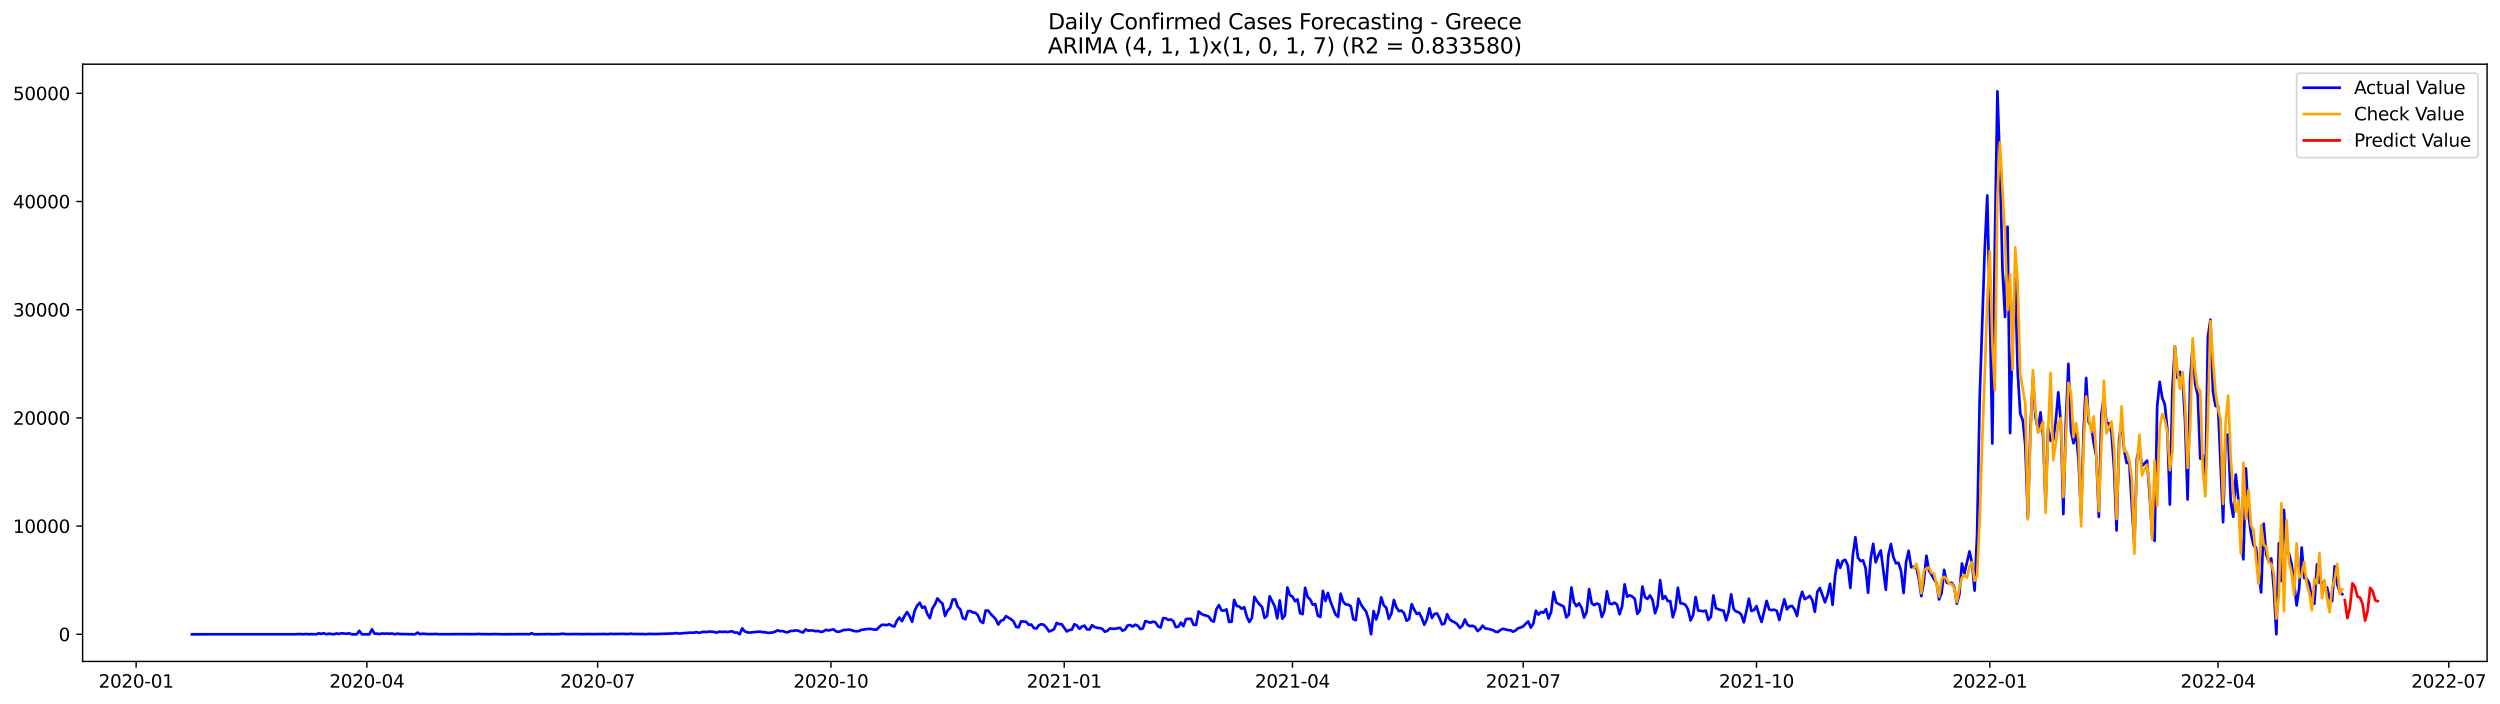 <?xml version="1.0" encoding="utf-8" standalone="no"?>
<!DOCTYPE svg PUBLIC "-//W3C//DTD SVG 1.1//EN"
  "http://www.w3.org/Graphics/SVG/1.1/DTD/svg11.dtd">
<svg xmlns:xlink="http://www.w3.org/1999/xlink" width="1392.412pt" height="392.274pt" viewBox="0 0 1392.412 392.274" xmlns="http://www.w3.org/2000/svg" version="1.1">
 <defs>
  <style type="text/css">*{stroke-linejoin: round; stroke-linecap: butt}</style>
 </defs>
 <g id="figure_1">
  <g id="patch_1">
   <path d="M 0 392.274 
L 1392.412 392.274 
L 1392.412 0 
L 0 0 
z
" style="fill: #ffffff"/>
  </g>
  <g id="axes_1">
   <g id="patch_2">
    <path d="M 46.013 368.396 
L 1385.213 368.396 
L 1385.213 35.755 
L 46.013 35.755 
z
" style="fill: #ffffff"/>
   </g>
   <g id="matplotlib.axis_1">
    <g id="xtick_1">
     <g id="line2d_1">
      <defs>
       <path id="m03b575150e" d="M 0 0 
L 0 3.5 
" style="stroke: #000000; stroke-width: 0.8"/>
      </defs>
      <g>
       <use xlink:href="#m03b575150e" x="75.813" y="368.396" style="stroke: #000000; stroke-width: 0.8"/>
      </g>
     </g>
     <g id="text_1">
      <!-- 2020-01 -->
      <g transform="translate(54.922 382.994)scale(0.1 -0.1)">
       <defs>
        <path id="DejaVuSans-32" d="M 1228 531 
L 3431 531 
L 3431 0 
L 469 0 
L 469 531 
Q 828 903 1448 1529 
Q 2069 2156 2228 2338 
Q 2531 2678 2651 2914 
Q 2772 3150 2772 3378 
Q 2772 3750 2511 3984 
Q 2250 4219 1831 4219 
Q 1534 4219 1204 4116 
Q 875 4013 500 3803 
L 500 4441 
Q 881 4594 1212 4672 
Q 1544 4750 1819 4750 
Q 2544 4750 2975 4387 
Q 3406 4025 3406 3419 
Q 3406 3131 3298 2873 
Q 3191 2616 2906 2266 
Q 2828 2175 2409 1742 
Q 1991 1309 1228 531 
z
" transform="scale(0.016)"/>
        <path id="DejaVuSans-30" d="M 2034 4250 
Q 1547 4250 1301 3770 
Q 1056 3291 1056 2328 
Q 1056 1369 1301 889 
Q 1547 409 2034 409 
Q 2525 409 2770 889 
Q 3016 1369 3016 2328 
Q 3016 3291 2770 3770 
Q 2525 4250 2034 4250 
z
M 2034 4750 
Q 2819 4750 3233 4129 
Q 3647 3509 3647 2328 
Q 3647 1150 3233 529 
Q 2819 -91 2034 -91 
Q 1250 -91 836 529 
Q 422 1150 422 2328 
Q 422 3509 836 4129 
Q 1250 4750 2034 4750 
z
" transform="scale(0.016)"/>
        <path id="DejaVuSans-2d" d="M 313 2009 
L 1997 2009 
L 1997 1497 
L 313 1497 
L 313 2009 
z
" transform="scale(0.016)"/>
        <path id="DejaVuSans-31" d="M 794 531 
L 1825 531 
L 1825 4091 
L 703 3866 
L 703 4441 
L 1819 4666 
L 2450 4666 
L 2450 531 
L 3481 531 
L 3481 0 
L 794 0 
L 794 531 
z
" transform="scale(0.016)"/>
       </defs>
       <use xlink:href="#DejaVuSans-32"/>
       <use xlink:href="#DejaVuSans-30" x="63.623"/>
       <use xlink:href="#DejaVuSans-32" x="127.246"/>
       <use xlink:href="#DejaVuSans-30" x="190.869"/>
       <use xlink:href="#DejaVuSans-2d" x="254.492"/>
       <use xlink:href="#DejaVuSans-30" x="290.576"/>
       <use xlink:href="#DejaVuSans-31" x="354.199"/>
      </g>
     </g>
    </g>
    <g id="xtick_2">
     <g id="line2d_2">
      <g>
       <use xlink:href="#m03b575150e" x="204.338" y="368.396" style="stroke: #000000; stroke-width: 0.8"/>
      </g>
     </g>
     <g id="text_2">
      <!-- 2020-04 -->
      <g transform="translate(183.447 382.994)scale(0.1 -0.1)">
       <defs>
        <path id="DejaVuSans-34" d="M 2419 4116 
L 825 1625 
L 2419 1625 
L 2419 4116 
z
M 2253 4666 
L 3047 4666 
L 3047 1625 
L 3713 1625 
L 3713 1100 
L 3047 1100 
L 3047 0 
L 2419 0 
L 2419 1100 
L 313 1100 
L 313 1709 
L 2253 4666 
z
" transform="scale(0.016)"/>
       </defs>
       <use xlink:href="#DejaVuSans-32"/>
       <use xlink:href="#DejaVuSans-30" x="63.623"/>
       <use xlink:href="#DejaVuSans-32" x="127.246"/>
       <use xlink:href="#DejaVuSans-30" x="190.869"/>
       <use xlink:href="#DejaVuSans-2d" x="254.492"/>
       <use xlink:href="#DejaVuSans-30" x="290.576"/>
       <use xlink:href="#DejaVuSans-34" x="354.199"/>
      </g>
     </g>
    </g>
    <g id="xtick_3">
     <g id="line2d_3">
      <g>
       <use xlink:href="#m03b575150e" x="332.863" y="368.396" style="stroke: #000000; stroke-width: 0.8"/>
      </g>
     </g>
     <g id="text_3">
      <!-- 2020-07 -->
      <g transform="translate(311.971 382.994)scale(0.1 -0.1)">
       <defs>
        <path id="DejaVuSans-37" d="M 525 4666 
L 3525 4666 
L 3525 4397 
L 1831 0 
L 1172 0 
L 2766 4134 
L 525 4134 
L 525 4666 
z
" transform="scale(0.016)"/>
       </defs>
       <use xlink:href="#DejaVuSans-32"/>
       <use xlink:href="#DejaVuSans-30" x="63.623"/>
       <use xlink:href="#DejaVuSans-32" x="127.246"/>
       <use xlink:href="#DejaVuSans-30" x="190.869"/>
       <use xlink:href="#DejaVuSans-2d" x="254.492"/>
       <use xlink:href="#DejaVuSans-30" x="290.576"/>
       <use xlink:href="#DejaVuSans-37" x="354.199"/>
      </g>
     </g>
    </g>
    <g id="xtick_4">
     <g id="line2d_4">
      <g>
       <use xlink:href="#m03b575150e" x="462.8" y="368.396" style="stroke: #000000; stroke-width: 0.8"/>
      </g>
     </g>
     <g id="text_4">
      <!-- 2020-10 -->
      <g transform="translate(441.909 382.994)scale(0.1 -0.1)">
       <use xlink:href="#DejaVuSans-32"/>
       <use xlink:href="#DejaVuSans-30" x="63.623"/>
       <use xlink:href="#DejaVuSans-32" x="127.246"/>
       <use xlink:href="#DejaVuSans-30" x="190.869"/>
       <use xlink:href="#DejaVuSans-2d" x="254.492"/>
       <use xlink:href="#DejaVuSans-31" x="290.576"/>
       <use xlink:href="#DejaVuSans-30" x="354.199"/>
      </g>
     </g>
    </g>
    <g id="xtick_5">
     <g id="line2d_5">
      <g>
       <use xlink:href="#m03b575150e" x="592.737" y="368.396" style="stroke: #000000; stroke-width: 0.8"/>
      </g>
     </g>
     <g id="text_5">
      <!-- 2021-01 -->
      <g transform="translate(571.846 382.994)scale(0.1 -0.1)">
       <use xlink:href="#DejaVuSans-32"/>
       <use xlink:href="#DejaVuSans-30" x="63.623"/>
       <use xlink:href="#DejaVuSans-32" x="127.246"/>
       <use xlink:href="#DejaVuSans-31" x="190.869"/>
       <use xlink:href="#DejaVuSans-2d" x="254.492"/>
       <use xlink:href="#DejaVuSans-30" x="290.576"/>
       <use xlink:href="#DejaVuSans-31" x="354.199"/>
      </g>
     </g>
    </g>
    <g id="xtick_6">
     <g id="line2d_6">
      <g>
       <use xlink:href="#m03b575150e" x="719.85" y="368.396" style="stroke: #000000; stroke-width: 0.8"/>
      </g>
     </g>
     <g id="text_6">
      <!-- 2021-04 -->
      <g transform="translate(698.958 382.994)scale(0.1 -0.1)">
       <use xlink:href="#DejaVuSans-32"/>
       <use xlink:href="#DejaVuSans-30" x="63.623"/>
       <use xlink:href="#DejaVuSans-32" x="127.246"/>
       <use xlink:href="#DejaVuSans-31" x="190.869"/>
       <use xlink:href="#DejaVuSans-2d" x="254.492"/>
       <use xlink:href="#DejaVuSans-30" x="290.576"/>
       <use xlink:href="#DejaVuSans-34" x="354.199"/>
      </g>
     </g>
    </g>
    <g id="xtick_7">
     <g id="line2d_7">
      <g>
       <use xlink:href="#m03b575150e" x="848.374" y="368.396" style="stroke: #000000; stroke-width: 0.8"/>
      </g>
     </g>
     <g id="text_7">
      <!-- 2021-07 -->
      <g transform="translate(827.483 382.994)scale(0.1 -0.1)">
       <use xlink:href="#DejaVuSans-32"/>
       <use xlink:href="#DejaVuSans-30" x="63.623"/>
       <use xlink:href="#DejaVuSans-32" x="127.246"/>
       <use xlink:href="#DejaVuSans-31" x="190.869"/>
       <use xlink:href="#DejaVuSans-2d" x="254.492"/>
       <use xlink:href="#DejaVuSans-30" x="290.576"/>
       <use xlink:href="#DejaVuSans-37" x="354.199"/>
      </g>
     </g>
    </g>
    <g id="xtick_8">
     <g id="line2d_8">
      <g>
       <use xlink:href="#m03b575150e" x="978.312" y="368.396" style="stroke: #000000; stroke-width: 0.8"/>
      </g>
     </g>
     <g id="text_8">
      <!-- 2021-10 -->
      <g transform="translate(957.42 382.994)scale(0.1 -0.1)">
       <use xlink:href="#DejaVuSans-32"/>
       <use xlink:href="#DejaVuSans-30" x="63.623"/>
       <use xlink:href="#DejaVuSans-32" x="127.246"/>
       <use xlink:href="#DejaVuSans-31" x="190.869"/>
       <use xlink:href="#DejaVuSans-2d" x="254.492"/>
       <use xlink:href="#DejaVuSans-31" x="290.576"/>
       <use xlink:href="#DejaVuSans-30" x="354.199"/>
      </g>
     </g>
    </g>
    <g id="xtick_9">
     <g id="line2d_9">
      <g>
       <use xlink:href="#m03b575150e" x="1108.249" y="368.396" style="stroke: #000000; stroke-width: 0.8"/>
      </g>
     </g>
     <g id="text_9">
      <!-- 2022-01 -->
      <g transform="translate(1087.357 382.994)scale(0.1 -0.1)">
       <use xlink:href="#DejaVuSans-32"/>
       <use xlink:href="#DejaVuSans-30" x="63.623"/>
       <use xlink:href="#DejaVuSans-32" x="127.246"/>
       <use xlink:href="#DejaVuSans-32" x="190.869"/>
       <use xlink:href="#DejaVuSans-2d" x="254.492"/>
       <use xlink:href="#DejaVuSans-30" x="290.576"/>
       <use xlink:href="#DejaVuSans-31" x="354.199"/>
      </g>
     </g>
    </g>
    <g id="xtick_10">
     <g id="line2d_10">
      <g>
       <use xlink:href="#m03b575150e" x="1235.361" y="368.396" style="stroke: #000000; stroke-width: 0.8"/>
      </g>
     </g>
     <g id="text_10">
      <!-- 2022-04 -->
      <g transform="translate(1214.47 382.994)scale(0.1 -0.1)">
       <use xlink:href="#DejaVuSans-32"/>
       <use xlink:href="#DejaVuSans-30" x="63.623"/>
       <use xlink:href="#DejaVuSans-32" x="127.246"/>
       <use xlink:href="#DejaVuSans-32" x="190.869"/>
       <use xlink:href="#DejaVuSans-2d" x="254.492"/>
       <use xlink:href="#DejaVuSans-30" x="290.576"/>
       <use xlink:href="#DejaVuSans-34" x="354.199"/>
      </g>
     </g>
    </g>
    <g id="xtick_11">
     <g id="line2d_11">
      <g>
       <use xlink:href="#m03b575150e" x="1363.886" y="368.396" style="stroke: #000000; stroke-width: 0.8"/>
      </g>
     </g>
     <g id="text_11">
      <!-- 2022-07 -->
      <g transform="translate(1342.994 382.994)scale(0.1 -0.1)">
       <use xlink:href="#DejaVuSans-32"/>
       <use xlink:href="#DejaVuSans-30" x="63.623"/>
       <use xlink:href="#DejaVuSans-32" x="127.246"/>
       <use xlink:href="#DejaVuSans-32" x="190.869"/>
       <use xlink:href="#DejaVuSans-2d" x="254.492"/>
       <use xlink:href="#DejaVuSans-30" x="290.576"/>
       <use xlink:href="#DejaVuSans-37" x="354.199"/>
      </g>
     </g>
    </g>
   </g>
   <g id="matplotlib.axis_2">
    <g id="ytick_1">
     <g id="line2d_12">
      <defs>
       <path id="mfbef5c3cd2" d="M 0 0 
L -3.5 0 
" style="stroke: #000000; stroke-width: 0.8"/>
      </defs>
      <g>
       <use xlink:href="#mfbef5c3cd2" x="46.013" y="353.276" style="stroke: #000000; stroke-width: 0.8"/>
      </g>
     </g>
     <g id="text_12">
      <!-- 0 -->
      <g transform="translate(32.65 357.075)scale(0.1 -0.1)">
       <use xlink:href="#DejaVuSans-30"/>
      </g>
     </g>
    </g>
    <g id="ytick_2">
     <g id="line2d_13">
      <g>
       <use xlink:href="#mfbef5c3cd2" x="46.013" y="293.015" style="stroke: #000000; stroke-width: 0.8"/>
      </g>
     </g>
     <g id="text_13">
      <!-- 10000 -->
      <g transform="translate(7.2 296.814)scale(0.1 -0.1)">
       <use xlink:href="#DejaVuSans-31"/>
       <use xlink:href="#DejaVuSans-30" x="63.623"/>
       <use xlink:href="#DejaVuSans-30" x="127.246"/>
       <use xlink:href="#DejaVuSans-30" x="190.869"/>
       <use xlink:href="#DejaVuSans-30" x="254.492"/>
      </g>
     </g>
    </g>
    <g id="ytick_3">
     <g id="line2d_14">
      <g>
       <use xlink:href="#mfbef5c3cd2" x="46.013" y="232.754" style="stroke: #000000; stroke-width: 0.8"/>
      </g>
     </g>
     <g id="text_14">
      <!-- 20000 -->
      <g transform="translate(7.2 236.553)scale(0.1 -0.1)">
       <use xlink:href="#DejaVuSans-32"/>
       <use xlink:href="#DejaVuSans-30" x="63.623"/>
       <use xlink:href="#DejaVuSans-30" x="127.246"/>
       <use xlink:href="#DejaVuSans-30" x="190.869"/>
       <use xlink:href="#DejaVuSans-30" x="254.492"/>
      </g>
     </g>
    </g>
    <g id="ytick_4">
     <g id="line2d_15">
      <g>
       <use xlink:href="#mfbef5c3cd2" x="46.013" y="172.494" style="stroke: #000000; stroke-width: 0.8"/>
      </g>
     </g>
     <g id="text_15">
      <!-- 30000 -->
      <g transform="translate(7.2 176.293)scale(0.1 -0.1)">
       <defs>
        <path id="DejaVuSans-33" d="M 2597 2516 
Q 3050 2419 3304 2112 
Q 3559 1806 3559 1356 
Q 3559 666 3084 287 
Q 2609 -91 1734 -91 
Q 1441 -91 1130 -33 
Q 819 25 488 141 
L 488 750 
Q 750 597 1062 519 
Q 1375 441 1716 441 
Q 2309 441 2620 675 
Q 2931 909 2931 1356 
Q 2931 1769 2642 2001 
Q 2353 2234 1838 2234 
L 1294 2234 
L 1294 2753 
L 1863 2753 
Q 2328 2753 2575 2939 
Q 2822 3125 2822 3475 
Q 2822 3834 2567 4026 
Q 2313 4219 1838 4219 
Q 1578 4219 1281 4162 
Q 984 4106 628 3988 
L 628 4550 
Q 988 4650 1302 4700 
Q 1616 4750 1894 4750 
Q 2613 4750 3031 4423 
Q 3450 4097 3450 3541 
Q 3450 3153 3228 2886 
Q 3006 2619 2597 2516 
z
" transform="scale(0.016)"/>
       </defs>
       <use xlink:href="#DejaVuSans-33"/>
       <use xlink:href="#DejaVuSans-30" x="63.623"/>
       <use xlink:href="#DejaVuSans-30" x="127.246"/>
       <use xlink:href="#DejaVuSans-30" x="190.869"/>
       <use xlink:href="#DejaVuSans-30" x="254.492"/>
      </g>
     </g>
    </g>
    <g id="ytick_5">
     <g id="line2d_16">
      <g>
       <use xlink:href="#mfbef5c3cd2" x="46.013" y="112.233" style="stroke: #000000; stroke-width: 0.8"/>
      </g>
     </g>
     <g id="text_16">
      <!-- 40000 -->
      <g transform="translate(7.2 116.032)scale(0.1 -0.1)">
       <use xlink:href="#DejaVuSans-34"/>
       <use xlink:href="#DejaVuSans-30" x="63.623"/>
       <use xlink:href="#DejaVuSans-30" x="127.246"/>
       <use xlink:href="#DejaVuSans-30" x="190.869"/>
       <use xlink:href="#DejaVuSans-30" x="254.492"/>
      </g>
     </g>
    </g>
    <g id="ytick_6">
     <g id="line2d_17">
      <g>
       <use xlink:href="#mfbef5c3cd2" x="46.013" y="51.972" style="stroke: #000000; stroke-width: 0.8"/>
      </g>
     </g>
     <g id="text_17">
      <!-- 50000 -->
      <g transform="translate(7.2 55.771)scale(0.1 -0.1)">
       <defs>
        <path id="DejaVuSans-35" d="M 691 4666 
L 3169 4666 
L 3169 4134 
L 1269 4134 
L 1269 2991 
Q 1406 3038 1543 3061 
Q 1681 3084 1819 3084 
Q 2600 3084 3056 2656 
Q 3513 2228 3513 1497 
Q 3513 744 3044 326 
Q 2575 -91 1722 -91 
Q 1428 -91 1123 -41 
Q 819 9 494 109 
L 494 744 
Q 775 591 1075 516 
Q 1375 441 1709 441 
Q 2250 441 2565 725 
Q 2881 1009 2881 1497 
Q 2881 1984 2565 2268 
Q 2250 2553 1709 2553 
Q 1456 2553 1204 2497 
Q 953 2441 691 2322 
L 691 4666 
z
" transform="scale(0.016)"/>
       </defs>
       <use xlink:href="#DejaVuSans-35"/>
       <use xlink:href="#DejaVuSans-30" x="63.623"/>
       <use xlink:href="#DejaVuSans-30" x="127.246"/>
       <use xlink:href="#DejaVuSans-30" x="190.869"/>
       <use xlink:href="#DejaVuSans-30" x="254.492"/>
      </g>
     </g>
    </g>
   </g>
   <g id="line2d_18">
    <path d="M 106.885 353.276 
L 164.792 353.263 
L 166.204 353.143 
L 169.029 353.269 
L 170.441 353.113 
L 171.854 353.276 
L 173.266 353.179 
L 176.091 353.276 
L 177.503 352.727 
L 178.916 353.047 
L 180.328 352.655 
L 181.74 353.276 
L 183.153 352.938 
L 185.977 353.276 
L 187.39 352.811 
L 188.802 353.065 
L 190.214 352.709 
L 193.039 352.986 
L 194.452 352.721 
L 195.864 353.276 
L 198.689 353.276 
L 200.101 351.341 
L 201.513 353.276 
L 205.75 353.276 
L 207.163 350.522 
L 208.575 352.914 
L 209.988 352.902 
L 211.4 353.155 
L 212.812 352.811 
L 214.225 352.962 
L 215.637 352.848 
L 217.049 352.95 
L 218.462 352.842 
L 219.874 353.276 
L 221.286 352.89 
L 222.699 353.125 
L 231.173 353.276 
L 232.585 352.335 
L 233.998 353.233 
L 235.41 352.944 
L 238.235 353.179 
L 241.059 353.173 
L 242.472 353.083 
L 243.884 353.215 
L 248.121 353.227 
L 252.358 353.215 
L 255.183 353.185 
L 265.07 353.215 
L 266.482 353.034 
L 267.894 353.221 
L 269.307 353.185 
L 272.131 353.251 
L 276.368 353.155 
L 279.193 353.263 
L 293.317 353.185 
L 294.729 353.276 
L 296.142 352.691 
L 297.554 353.276 
L 303.203 353.215 
L 306.028 353.155 
L 307.44 353.251 
L 311.677 353.191 
L 313.09 352.944 
L 315.915 353.215 
L 320.152 353.149 
L 324.389 353.209 
L 327.213 353.137 
L 330.038 353.191 
L 337.1 353.125 
L 338.512 353.227 
L 339.925 353.016 
L 341.337 353.113 
L 346.986 353.034 
L 349.811 353.137 
L 351.224 352.932 
L 352.636 353.113 
L 358.285 353.131 
L 359.698 353.245 
L 361.11 353.059 
L 365.347 353.125 
L 375.234 352.818 
L 376.646 352.613 
L 378.058 352.824 
L 379.471 352.824 
L 380.883 352.564 
L 382.295 352.564 
L 383.708 352.372 
L 386.533 352.366 
L 387.945 352.058 
L 389.357 352.516 
L 390.77 352.112 
L 392.182 351.859 
L 393.594 352.046 
L 395.007 351.763 
L 397.831 351.968 
L 399.244 352.39 
L 400.656 351.769 
L 402.069 351.998 
L 403.481 351.769 
L 404.893 352.046 
L 407.718 351.57 
L 409.13 352.341 
L 410.543 352.263 
L 411.955 353.276 
L 413.367 349.997 
L 414.78 351.654 
L 416.192 352.209 
L 417.604 352.329 
L 421.842 351.871 
L 423.254 351.823 
L 424.666 352.058 
L 426.079 352.155 
L 427.491 352.444 
L 428.903 352.438 
L 430.316 352.257 
L 431.728 351.781 
L 433.14 351.034 
L 434.553 351.576 
L 435.965 351.456 
L 437.378 352.046 
L 438.79 352.191 
L 440.202 351.407 
L 441.615 351.401 
L 443.027 351.112 
L 444.439 351.239 
L 445.852 351.829 
L 447.264 352.287 
L 448.676 350.546 
L 450.089 351.269 
L 451.501 351.118 
L 452.913 351.221 
L 454.326 351.552 
L 455.738 351.377 
L 457.151 351.974 
L 458.563 351.691 
L 459.975 350.769 
L 461.388 351.154 
L 464.212 350.504 
L 465.625 351.667 
L 467.037 351.896 
L 468.449 351.468 
L 469.862 350.871 
L 471.274 350.829 
L 472.687 350.66 
L 474.099 350.919 
L 475.511 351.432 
L 476.924 351.588 
L 478.336 351.504 
L 479.748 350.817 
L 483.985 350.244 
L 485.398 350.371 
L 486.81 350.636 
L 488.222 350.672 
L 489.635 349.256 
L 491.047 348.063 
L 492.46 347.961 
L 493.872 348.208 
L 495.284 347.641 
L 496.697 348.515 
L 498.109 348.973 
L 499.521 345.707 
L 500.934 343.953 
L 502.346 345.978 
L 503.758 343.116 
L 505.171 340.892 
L 506.583 343.164 
L 507.996 346.339 
L 509.408 340.223 
L 510.82 337.331 
L 512.233 335.71 
L 513.645 338.53 
L 515.057 337.879 
L 516.47 341.892 
L 517.882 344.303 
L 519.294 338.915 
L 520.707 336.698 
L 522.119 333.293 
L 523.532 334.968 
L 524.944 336.192 
L 526.356 343.061 
L 527.769 340.03 
L 529.181 338.68 
L 530.593 333.938 
L 532.006 333.829 
L 533.418 337.903 
L 534.83 339.361 
L 536.243 344.248 
L 537.655 344.917 
L 539.067 340.434 
L 540.48 340.313 
L 541.892 341.115 
L 543.305 341.338 
L 544.717 342.748 
L 546.129 346.086 
L 547.542 346.984 
L 548.954 340.024 
L 550.366 340.109 
L 551.779 341.934 
L 553.191 343.345 
L 554.603 344.941 
L 556.016 347.834 
L 557.428 345.743 
L 558.841 345.297 
L 560.253 343.182 
L 563.078 344.869 
L 564.49 346.08 
L 565.902 349.105 
L 567.315 349.425 
L 568.727 346.05 
L 571.552 346.327 
L 572.964 348.009 
L 574.376 347.846 
L 575.789 349.738 
L 577.201 350.112 
L 578.614 348.256 
L 580.026 347.641 
L 581.438 348.033 
L 582.851 349.557 
L 584.263 351.697 
L 585.675 351.215 
L 587.088 350.413 
L 588.5 346.978 
L 589.912 347.599 
L 591.325 347.659 
L 594.15 351.697 
L 595.562 350.925 
L 596.974 350.702 
L 598.387 347.689 
L 599.799 348.37 
L 601.211 350.202 
L 602.624 348.955 
L 604.036 348.461 
L 605.448 350.594 
L 606.861 350.618 
L 608.273 348.208 
L 609.685 349.25 
L 611.098 349.69 
L 612.51 349.798 
L 613.923 350.202 
L 615.335 351.847 
L 616.747 351.359 
L 618.16 350.04 
L 619.572 350.196 
L 620.984 350.226 
L 623.809 349.63 
L 625.221 351.263 
L 626.634 350.672 
L 628.046 348.37 
L 629.459 348.111 
L 630.871 348.979 
L 632.283 347.961 
L 633.696 348.485 
L 635.108 350.359 
L 636.52 350.033 
L 637.933 345.918 
L 640.757 346.834 
L 642.17 346.213 
L 643.582 346.611 
L 644.994 348.858 
L 646.407 349.485 
L 647.819 344.285 
L 649.232 344.345 
L 650.644 345.303 
L 652.056 345.008 
L 653.469 345.912 
L 654.881 349.286 
L 656.293 349.081 
L 657.706 346.761 
L 659.118 348.732 
L 660.53 344.839 
L 661.943 344.628 
L 663.355 344.694 
L 664.768 347.948 
L 666.18 348.033 
L 667.592 340.554 
L 669.005 341.808 
L 670.417 342.531 
L 671.829 342.838 
L 673.242 343.453 
L 674.654 345.628 
L 676.066 346.225 
L 677.479 339.343 
L 678.891 337.023 
L 680.303 339.916 
L 681.716 340.133 
L 683.128 339.41 
L 684.541 346.394 
L 685.953 346.279 
L 687.365 334.107 
L 688.778 337.433 
L 690.19 337.789 
L 691.602 339.072 
L 693.015 338.192 
L 694.427 343.477 
L 695.839 346.442 
L 697.252 344.188 
L 698.664 332.437 
L 700.077 334.775 
L 701.489 336.632 
L 702.901 338.018 
L 704.314 344.152 
L 705.726 343.001 
L 707.138 332.082 
L 709.963 337.686 
L 711.375 344.441 
L 712.788 334.402 
L 714.2 344.592 
L 715.612 342.887 
L 717.025 327.231 
L 718.437 331.509 
L 719.85 332.287 
L 721.262 334.848 
L 722.674 333.817 
L 724.087 341.495 
L 725.499 342.049 
L 726.911 327.406 
L 728.324 332.516 
L 729.736 333.902 
L 731.148 336.8 
L 732.561 336.409 
L 733.973 342.929 
L 735.386 343.598 
L 736.798 329.069 
L 738.21 334.709 
L 739.623 330.244 
L 741.035 335.035 
L 743.86 342.254 
L 745.272 343.598 
L 746.684 330.678 
L 748.097 335.137 
L 749.509 336.668 
L 750.922 336.77 
L 752.334 337.632 
L 753.746 344.845 
L 755.159 345.399 
L 756.571 333.468 
L 757.983 336.583 
L 759.396 338.723 
L 760.808 340.47 
L 762.22 344.905 
L 763.633 353.276 
L 765.045 340.344 
L 766.457 345.032 
L 767.87 340.675 
L 769.282 332.678 
L 770.695 337.18 
L 772.107 338.445 
L 773.519 344.676 
L 774.932 341.826 
L 776.344 334.161 
L 777.756 338.343 
L 779.169 340.386 
L 780.581 340.09 
L 781.993 341.525 
L 783.406 345.689 
L 784.818 344.869 
L 786.231 336.517 
L 787.643 339.464 
L 789.055 341.91 
L 790.468 341.332 
L 791.88 344.218 
L 793.292 348.003 
L 794.705 344.978 
L 796.117 338.801 
L 797.529 344.17 
L 798.942 341.971 
L 800.354 341.657 
L 801.766 344.254 
L 803.179 347.816 
L 804.591 347.219 
L 806.004 342.085 
L 807.416 344.966 
L 808.828 345.99 
L 810.241 346.611 
L 811.653 347.659 
L 813.065 349.786 
L 814.478 348.467 
L 815.89 345.032 
L 817.302 347.936 
L 818.715 348.756 
L 820.127 348.551 
L 821.54 349.166 
L 822.952 351.486 
L 824.364 350.455 
L 825.777 348.491 
L 827.189 349.985 
L 828.601 350.19 
L 831.426 350.931 
L 832.838 351.787 
L 834.251 352.034 
L 835.663 350.895 
L 837.075 350.19 
L 839.9 350.949 
L 841.313 351.016 
L 842.725 351.859 
L 844.137 351.1 
L 845.55 349.883 
L 846.962 349.497 
L 848.374 348.882 
L 849.787 347.37 
L 851.199 346.153 
L 852.611 349.557 
L 854.024 347.255 
L 855.436 340.133 
L 856.849 342.332 
L 858.261 340.856 
L 859.673 341.241 
L 861.086 339.253 
L 862.498 344.453 
L 863.91 340.844 
L 865.323 329.708 
L 866.735 335.589 
L 868.147 336.439 
L 869.56 337.077 
L 870.972 337.885 
L 872.384 343.887 
L 873.797 342.224 
L 875.209 327.201 
L 876.622 335.39 
L 878.034 337.602 
L 879.446 336.089 
L 880.859 338.379 
L 882.271 343.917 
L 883.683 340.886 
L 885.096 328.147 
L 886.508 335.981 
L 887.92 337.041 
L 889.333 336.143 
L 890.745 336.692 
L 892.158 343.616 
L 893.57 340.295 
L 894.982 329.358 
L 896.395 336.071 
L 897.807 336.481 
L 899.219 335.655 
L 900.632 336.728 
L 902.044 342.127 
L 903.456 337.65 
L 904.869 325.471 
L 906.281 332.353 
L 907.693 331.564 
L 909.106 332.226 
L 910.518 333.57 
L 911.931 341.898 
L 913.343 339.946 
L 914.755 326.689 
L 916.168 332.564 
L 917.58 333.552 
L 918.992 331.606 
L 920.405 334.089 
L 921.817 341.543 
L 923.229 337.451 
L 924.642 323.145 
L 926.054 333.6 
L 927.467 332.016 
L 928.879 334.794 
L 930.291 334.824 
L 931.704 343.748 
L 933.116 339.156 
L 934.528 327.327 
L 935.941 335.993 
L 937.353 336.186 
L 938.765 336.915 
L 940.178 339.512 
L 941.59 345.538 
L 943.003 342.639 
L 944.415 332.534 
L 945.827 340.03 
L 948.652 340.446 
L 950.064 340.078 
L 951.477 345.327 
L 952.889 343.586 
L 954.301 331.642 
L 955.714 338.777 
L 958.538 339.831 
L 959.951 340.115 
L 961.363 345.526 
L 962.776 340.476 
L 964.188 331.051 
L 965.6 339.265 
L 967.013 340.615 
L 968.425 341.025 
L 969.837 342.344 
L 971.25 346.647 
L 972.662 340.488 
L 974.074 333.468 
L 975.487 340.277 
L 976.899 339.825 
L 978.312 337.602 
L 979.724 342.441 
L 981.136 346.394 
L 983.961 334.691 
L 985.373 339.452 
L 986.786 339.843 
L 988.198 339.554 
L 989.61 340.247 
L 991.023 345.321 
L 992.435 339.066 
L 993.847 333.769 
L 995.26 339.343 
L 996.672 337.776 
L 998.085 337.499 
L 999.497 339.41 
L 1000.909 343.097 
L 1002.322 334.311 
L 1003.734 329.617 
L 1005.146 333.679 
L 1006.559 332.932 
L 1007.971 331.937 
L 1009.383 334.263 
L 1010.796 340.771 
L 1012.208 329.551 
L 1013.621 327.508 
L 1016.445 335.456 
L 1017.858 331.515 
L 1019.27 325.134 
L 1020.682 336.873 
L 1022.095 320.584 
L 1023.507 311.961 
L 1024.919 316.269 
L 1026.332 312.395 
L 1027.744 311.762 
L 1029.156 314.974 
L 1030.569 327.466 
L 1031.981 309.074 
L 1033.394 299.228 
L 1034.806 310.557 
L 1036.218 312.473 
L 1037.631 312.105 
L 1039.043 316.324 
L 1040.455 330.123 
L 1041.868 311.394 
L 1043.28 302.873 
L 1044.692 313.184 
L 1046.105 309.43 
L 1047.517 306.567 
L 1050.342 328.52 
L 1051.754 309.364 
L 1053.167 302.97 
L 1054.579 310.454 
L 1055.991 313.738 
L 1057.404 313.491 
L 1058.816 317.969 
L 1060.228 330.238 
L 1061.641 313.039 
L 1063.053 306.754 
L 1064.465 315.962 
L 1065.878 315.576 
L 1067.29 315.908 
L 1068.703 322.283 
L 1070.115 332.028 
L 1071.527 323.585 
L 1072.94 309.562 
L 1074.352 317.728 
L 1075.764 320.054 
L 1077.177 322.621 
L 1078.589 324.646 
L 1080.001 333.841 
L 1081.414 330.202 
L 1082.826 317.402 
L 1084.239 324.435 
L 1085.651 324.977 
L 1087.063 324.585 
L 1088.476 327.14 
L 1089.888 336.216 
L 1091.3 331.045 
L 1092.713 313.853 
L 1094.125 319.319 
L 1096.95 307.116 
L 1098.362 313.564 
L 1099.774 328.954 
L 1101.187 297.33 
L 1102.599 222.317 
L 1105.424 138.868 
L 1106.836 108.858 
L 1108.249 172.439 
L 1109.661 247.018 
L 1111.073 134.855 
L 1112.486 50.876 
L 1113.898 91.829 
L 1115.31 150.131 
L 1116.723 176.507 
L 1118.135 126.274 
L 1119.548 241.239 
L 1120.96 185.956 
L 1122.372 155.422 
L 1123.785 207.174 
L 1125.197 230.29 
L 1126.609 234.128 
L 1128.022 248.139 
L 1129.434 288.296 
L 1130.846 239.781 
L 1132.259 210.512 
L 1133.671 232.152 
L 1135.083 239.582 
L 1136.496 229.699 
L 1137.908 242.8 
L 1139.321 280.312 
L 1140.733 238.34 
L 1142.145 245.535 
L 1143.558 245.047 
L 1144.97 234.49 
L 1146.382 218.527 
L 1147.795 235.261 
L 1149.207 286.314 
L 1150.619 234.375 
L 1152.032 202.648 
L 1153.444 239.835 
L 1154.857 246.843 
L 1156.269 240.95 
L 1157.681 256.72 
L 1159.094 287.109 
L 1160.506 239.702 
L 1161.918 210.536 
L 1163.331 235.068 
L 1164.743 237.852 
L 1166.155 246.946 
L 1167.568 254.195 
L 1168.98 287.875 
L 1170.393 230.585 
L 1171.805 220.955 
L 1173.217 235.713 
L 1174.63 235.761 
L 1176.042 241.167 
L 1177.454 261.047 
L 1178.867 295.449 
L 1180.279 244.276 
L 1181.691 235.159 
L 1183.104 251.061 
L 1184.516 257.949 
L 1185.928 257.413 
L 1187.341 281.668 
L 1188.753 303.777 
L 1190.166 255.274 
L 1191.578 249.579 
L 1192.99 259.528 
L 1194.403 258.166 
L 1195.815 256.557 
L 1197.227 274.955 
L 1198.64 297.757 
L 1200.052 301.216 
L 1201.464 226.385 
L 1202.877 212.657 
L 1204.289 221.528 
L 1205.702 225.161 
L 1207.114 238.768 
L 1208.526 281.047 
L 1209.939 216.592 
L 1211.351 192.862 
L 1212.763 210.494 
L 1214.176 207.107 
L 1215.588 210.934 
L 1217 234.532 
L 1218.413 278.179 
L 1219.825 211.494 
L 1221.237 192.325 
L 1222.65 214.061 
L 1224.062 220.057 
L 1225.475 255.448 
L 1226.887 253.496 
L 1228.299 272.351 
L 1229.712 187.625 
L 1231.124 178.086 
L 1232.536 217.984 
L 1233.949 226.15 
L 1235.361 226.113 
L 1238.186 290.864 
L 1239.598 242.251 
L 1241.011 242.058 
L 1242.423 279.366 
L 1243.835 287.844 
L 1245.248 264.313 
L 1246.66 277.841 
L 1248.072 301.24 
L 1249.485 311.539 
L 1250.897 260.89 
L 1252.309 286.621 
L 1253.722 297.185 
L 1255.134 303.723 
L 1256.546 304.965 
L 1257.959 319.09 
L 1259.371 329.967 
L 1260.784 291.743 
L 1262.196 308.894 
L 1263.608 312.569 
L 1265.021 311.009 
L 1266.433 328.117 
L 1267.845 353.276 
L 1269.258 302.578 
L 1270.67 323.597 
L 1272.082 284.054 
L 1273.495 307.598 
L 1274.907 308.303 
L 1276.32 314.124 
L 1277.732 324.947 
L 1279.144 337.216 
L 1280.557 327.592 
L 1281.969 304.977 
L 1283.381 321.994 
L 1284.794 322.362 
L 1286.206 324.965 
L 1287.618 334.022 
L 1289.031 336.288 
L 1290.443 314.389 
L 1291.855 324.585 
L 1293.268 324.459 
L 1294.68 326.833 
L 1296.093 327.219 
L 1297.505 333.576 
L 1298.917 334.8 
L 1300.33 315.396 
L 1301.742 325.399 
L 1303.154 329.605 
L 1304.567 330.931 
L 1304.567 330.931 
" clip-path="url(#pc1d824ee64)" style="fill: none; stroke: #0000ff; stroke-width: 1.5; stroke-linecap: square"/>
   </g>
   <g id="line2d_19">
    <path d="M 1065.878 316.331 
L 1067.29 314.107 
L 1068.703 319.233 
L 1070.115 330.424 
L 1071.527 317.754 
L 1072.94 316.492 
L 1074.352 316.102 
L 1075.764 319.016 
L 1077.177 319.445 
L 1078.589 325.293 
L 1080.001 332.287 
L 1081.414 322.572 
L 1082.826 321.233 
L 1084.239 322.546 
L 1085.651 325.202 
L 1087.063 325.335 
L 1088.476 327.645 
L 1089.888 335.268 
L 1091.3 327.565 
L 1092.713 321.699 
L 1094.125 320.428 
L 1095.537 321.769 
L 1096.95 315.596 
L 1098.362 313.107 
L 1099.774 323.426 
L 1101.187 320.706 
L 1102.599 289.848 
L 1104.012 246.263 
L 1105.424 209.177 
L 1106.836 168.754 
L 1108.249 139.924 
L 1109.661 190.485 
L 1111.073 217.271 
L 1112.486 109.616 
L 1113.898 79.283 
L 1116.723 130.991 
L 1118.135 172.73 
L 1119.548 152.775 
L 1120.96 205.976 
L 1122.372 137.773 
L 1123.785 157.751 
L 1125.197 207.995 
L 1126.609 216.791 
L 1128.022 224.638 
L 1129.434 289.343 
L 1130.846 244.88 
L 1132.259 206.141 
L 1133.671 228.78 
L 1135.083 241.051 
L 1136.496 239.207 
L 1137.908 234.789 
L 1139.321 285.653 
L 1140.733 239.924 
L 1142.145 207.601 
L 1143.558 256.255 
L 1144.97 246.836 
L 1146.382 235.813 
L 1147.795 232.869 
L 1149.207 276.822 
L 1152.032 213.193 
L 1153.444 218.502 
L 1154.857 243.467 
L 1156.269 235.578 
L 1157.681 245.077 
L 1159.094 293.146 
L 1160.506 247.155 
L 1161.918 220.804 
L 1163.331 231.888 
L 1164.743 240.729 
L 1166.155 231.948 
L 1167.568 253.308 
L 1168.98 284.672 
L 1171.805 211.996 
L 1173.217 241.358 
L 1174.63 238.496 
L 1176.042 234.745 
L 1177.454 249.365 
L 1178.867 289.064 
L 1180.279 250.067 
L 1181.691 226.315 
L 1183.104 251.317 
L 1184.516 251.747 
L 1185.928 256.185 
L 1187.341 266.288 
L 1188.753 308.296 
L 1190.166 259.994 
L 1191.578 242.186 
L 1192.99 264.73 
L 1194.403 261.488 
L 1195.815 258.792 
L 1197.227 271.303 
L 1198.64 300.506 
L 1200.052 256.628 
L 1201.464 281.89 
L 1202.877 238.418 
L 1204.289 230.583 
L 1205.702 233.945 
L 1207.114 240.488 
L 1208.526 261.858 
L 1209.939 252.17 
L 1211.351 192.908 
L 1212.763 206.402 
L 1214.176 216.552 
L 1215.588 207.159 
L 1217 225.14 
L 1218.413 260.628 
L 1219.825 238.792 
L 1221.237 188.453 
L 1222.65 206.777 
L 1224.062 216.29 
L 1225.475 217.66 
L 1226.887 261.934 
L 1228.299 276.42 
L 1229.712 234.198 
L 1231.124 178.801 
L 1232.536 200.393 
L 1233.949 218.343 
L 1235.361 227.591 
L 1236.773 233.348 
L 1238.186 280.721 
L 1239.598 235.4 
L 1241.011 220.268 
L 1242.423 254.71 
L 1243.835 273.857 
L 1245.248 284.957 
L 1246.66 278.723 
L 1248.072 308.443 
L 1249.485 257.732 
L 1250.897 288.991 
L 1252.309 273.015 
L 1253.722 292.431 
L 1255.134 295.367 
L 1256.546 311.481 
L 1257.959 325.139 
L 1259.371 292.479 
L 1260.784 303.531 
L 1262.196 304.464 
L 1263.608 313.31 
L 1265.021 313.967 
L 1266.433 319.471 
L 1267.845 344.542 
L 1269.258 331.872 
L 1270.67 280.31 
L 1272.082 340.414 
L 1273.495 289.62 
L 1274.907 313.157 
L 1276.32 319.005 
L 1277.732 331.357 
L 1279.144 302.623 
L 1280.557 321.68 
L 1281.969 319.998 
L 1283.381 313.052 
L 1284.794 325.513 
L 1286.206 330.341 
L 1287.618 339.909 
L 1289.031 322.552 
L 1290.443 325.169 
L 1291.855 308.152 
L 1293.268 333.173 
L 1294.68 323.057 
L 1296.093 333.193 
L 1297.505 340.968 
L 1298.917 327.042 
L 1300.33 322.561 
L 1301.742 314.126 
L 1303.154 330.979 
L 1304.567 328.281 
L 1304.567 328.281 
" clip-path="url(#pc1d824ee64)" style="fill: none; stroke: #ffa500; stroke-width: 1.5; stroke-linecap: square"/>
   </g>
   <g id="line2d_20">
    <path d="M 1305.979 334.266 
L 1307.391 344.304 
L 1308.804 338.562 
L 1310.216 324.875 
L 1311.629 326.85 
L 1313.041 332.374 
L 1314.453 332.831 
L 1315.866 336.369 
L 1317.278 345.667 
L 1318.69 340.258 
L 1320.103 327.432 
L 1321.515 329.271 
L 1322.927 334.415 
L 1324.34 334.82 
" clip-path="url(#pc1d824ee64)" style="fill: none; stroke: #ff0000; stroke-width: 1.5; stroke-linecap: square"/>
   </g>
   <g id="patch_3">
    <path d="M 46.013 368.396 
L 46.013 35.755 
" style="fill: none; stroke: #000000; stroke-width: 0.8; stroke-linejoin: miter; stroke-linecap: square"/>
   </g>
   <g id="patch_4">
    <path d="M 1385.213 368.396 
L 1385.213 35.755 
" style="fill: none; stroke: #000000; stroke-width: 0.8; stroke-linejoin: miter; stroke-linecap: square"/>
   </g>
   <g id="patch_5">
    <path d="M 46.013 368.396 
L 1385.213 368.396 
" style="fill: none; stroke: #000000; stroke-width: 0.8; stroke-linejoin: miter; stroke-linecap: square"/>
   </g>
   <g id="patch_6">
    <path d="M 46.013 35.755 
L 1385.213 35.755 
" style="fill: none; stroke: #000000; stroke-width: 0.8; stroke-linejoin: miter; stroke-linecap: square"/>
   </g>
   <g id="text_18">
    <!-- Daily Confirmed Cases Forecasting - Greece -->
    <g transform="translate(583.757 16.318)scale(0.12 -0.12)">
     <defs>
      <path id="DejaVuSans-44" d="M 1259 4147 
L 1259 519 
L 2022 519 
Q 2988 519 3436 956 
Q 3884 1394 3884 2338 
Q 3884 3275 3436 3711 
Q 2988 4147 2022 4147 
L 1259 4147 
z
M 628 4666 
L 1925 4666 
Q 3281 4666 3915 4102 
Q 4550 3538 4550 2338 
Q 4550 1131 3912 565 
Q 3275 0 1925 0 
L 628 0 
L 628 4666 
z
" transform="scale(0.016)"/>
      <path id="DejaVuSans-61" d="M 2194 1759 
Q 1497 1759 1228 1600 
Q 959 1441 959 1056 
Q 959 750 1161 570 
Q 1363 391 1709 391 
Q 2188 391 2477 730 
Q 2766 1069 2766 1631 
L 2766 1759 
L 2194 1759 
z
M 3341 1997 
L 3341 0 
L 2766 0 
L 2766 531 
Q 2569 213 2275 61 
Q 1981 -91 1556 -91 
Q 1019 -91 701 211 
Q 384 513 384 1019 
Q 384 1609 779 1909 
Q 1175 2209 1959 2209 
L 2766 2209 
L 2766 2266 
Q 2766 2663 2505 2880 
Q 2244 3097 1772 3097 
Q 1472 3097 1187 3025 
Q 903 2953 641 2809 
L 641 3341 
Q 956 3463 1253 3523 
Q 1550 3584 1831 3584 
Q 2591 3584 2966 3190 
Q 3341 2797 3341 1997 
z
" transform="scale(0.016)"/>
      <path id="DejaVuSans-69" d="M 603 3500 
L 1178 3500 
L 1178 0 
L 603 0 
L 603 3500 
z
M 603 4863 
L 1178 4863 
L 1178 4134 
L 603 4134 
L 603 4863 
z
" transform="scale(0.016)"/>
      <path id="DejaVuSans-6c" d="M 603 4863 
L 1178 4863 
L 1178 0 
L 603 0 
L 603 4863 
z
" transform="scale(0.016)"/>
      <path id="DejaVuSans-79" d="M 2059 -325 
Q 1816 -950 1584 -1140 
Q 1353 -1331 966 -1331 
L 506 -1331 
L 506 -850 
L 844 -850 
Q 1081 -850 1212 -737 
Q 1344 -625 1503 -206 
L 1606 56 
L 191 3500 
L 800 3500 
L 1894 763 
L 2988 3500 
L 3597 3500 
L 2059 -325 
z
" transform="scale(0.016)"/>
      <path id="DejaVuSans-20" transform="scale(0.016)"/>
      <path id="DejaVuSans-43" d="M 4122 4306 
L 4122 3641 
Q 3803 3938 3442 4084 
Q 3081 4231 2675 4231 
Q 1875 4231 1450 3742 
Q 1025 3253 1025 2328 
Q 1025 1406 1450 917 
Q 1875 428 2675 428 
Q 3081 428 3442 575 
Q 3803 722 4122 1019 
L 4122 359 
Q 3791 134 3420 21 
Q 3050 -91 2638 -91 
Q 1578 -91 968 557 
Q 359 1206 359 2328 
Q 359 3453 968 4101 
Q 1578 4750 2638 4750 
Q 3056 4750 3426 4639 
Q 3797 4528 4122 4306 
z
" transform="scale(0.016)"/>
      <path id="DejaVuSans-6f" d="M 1959 3097 
Q 1497 3097 1228 2736 
Q 959 2375 959 1747 
Q 959 1119 1226 758 
Q 1494 397 1959 397 
Q 2419 397 2687 759 
Q 2956 1122 2956 1747 
Q 2956 2369 2687 2733 
Q 2419 3097 1959 3097 
z
M 1959 3584 
Q 2709 3584 3137 3096 
Q 3566 2609 3566 1747 
Q 3566 888 3137 398 
Q 2709 -91 1959 -91 
Q 1206 -91 779 398 
Q 353 888 353 1747 
Q 353 2609 779 3096 
Q 1206 3584 1959 3584 
z
" transform="scale(0.016)"/>
      <path id="DejaVuSans-6e" d="M 3513 2113 
L 3513 0 
L 2938 0 
L 2938 2094 
Q 2938 2591 2744 2837 
Q 2550 3084 2163 3084 
Q 1697 3084 1428 2787 
Q 1159 2491 1159 1978 
L 1159 0 
L 581 0 
L 581 3500 
L 1159 3500 
L 1159 2956 
Q 1366 3272 1645 3428 
Q 1925 3584 2291 3584 
Q 2894 3584 3203 3211 
Q 3513 2838 3513 2113 
z
" transform="scale(0.016)"/>
      <path id="DejaVuSans-66" d="M 2375 4863 
L 2375 4384 
L 1825 4384 
Q 1516 4384 1395 4259 
Q 1275 4134 1275 3809 
L 1275 3500 
L 2222 3500 
L 2222 3053 
L 1275 3053 
L 1275 0 
L 697 0 
L 697 3053 
L 147 3053 
L 147 3500 
L 697 3500 
L 697 3744 
Q 697 4328 969 4595 
Q 1241 4863 1831 4863 
L 2375 4863 
z
" transform="scale(0.016)"/>
      <path id="DejaVuSans-72" d="M 2631 2963 
Q 2534 3019 2420 3045 
Q 2306 3072 2169 3072 
Q 1681 3072 1420 2755 
Q 1159 2438 1159 1844 
L 1159 0 
L 581 0 
L 581 3500 
L 1159 3500 
L 1159 2956 
Q 1341 3275 1631 3429 
Q 1922 3584 2338 3584 
Q 2397 3584 2469 3576 
Q 2541 3569 2628 3553 
L 2631 2963 
z
" transform="scale(0.016)"/>
      <path id="DejaVuSans-6d" d="M 3328 2828 
Q 3544 3216 3844 3400 
Q 4144 3584 4550 3584 
Q 5097 3584 5394 3201 
Q 5691 2819 5691 2113 
L 5691 0 
L 5113 0 
L 5113 2094 
Q 5113 2597 4934 2840 
Q 4756 3084 4391 3084 
Q 3944 3084 3684 2787 
Q 3425 2491 3425 1978 
L 3425 0 
L 2847 0 
L 2847 2094 
Q 2847 2600 2669 2842 
Q 2491 3084 2119 3084 
Q 1678 3084 1418 2786 
Q 1159 2488 1159 1978 
L 1159 0 
L 581 0 
L 581 3500 
L 1159 3500 
L 1159 2956 
Q 1356 3278 1631 3431 
Q 1906 3584 2284 3584 
Q 2666 3584 2933 3390 
Q 3200 3197 3328 2828 
z
" transform="scale(0.016)"/>
      <path id="DejaVuSans-65" d="M 3597 1894 
L 3597 1613 
L 953 1613 
Q 991 1019 1311 708 
Q 1631 397 2203 397 
Q 2534 397 2845 478 
Q 3156 559 3463 722 
L 3463 178 
Q 3153 47 2828 -22 
Q 2503 -91 2169 -91 
Q 1331 -91 842 396 
Q 353 884 353 1716 
Q 353 2575 817 3079 
Q 1281 3584 2069 3584 
Q 2775 3584 3186 3129 
Q 3597 2675 3597 1894 
z
M 3022 2063 
Q 3016 2534 2758 2815 
Q 2500 3097 2075 3097 
Q 1594 3097 1305 2825 
Q 1016 2553 972 2059 
L 3022 2063 
z
" transform="scale(0.016)"/>
      <path id="DejaVuSans-64" d="M 2906 2969 
L 2906 4863 
L 3481 4863 
L 3481 0 
L 2906 0 
L 2906 525 
Q 2725 213 2448 61 
Q 2172 -91 1784 -91 
Q 1150 -91 751 415 
Q 353 922 353 1747 
Q 353 2572 751 3078 
Q 1150 3584 1784 3584 
Q 2172 3584 2448 3432 
Q 2725 3281 2906 2969 
z
M 947 1747 
Q 947 1113 1208 752 
Q 1469 391 1925 391 
Q 2381 391 2643 752 
Q 2906 1113 2906 1747 
Q 2906 2381 2643 2742 
Q 2381 3103 1925 3103 
Q 1469 3103 1208 2742 
Q 947 2381 947 1747 
z
" transform="scale(0.016)"/>
      <path id="DejaVuSans-73" d="M 2834 3397 
L 2834 2853 
Q 2591 2978 2328 3040 
Q 2066 3103 1784 3103 
Q 1356 3103 1142 2972 
Q 928 2841 928 2578 
Q 928 2378 1081 2264 
Q 1234 2150 1697 2047 
L 1894 2003 
Q 2506 1872 2764 1633 
Q 3022 1394 3022 966 
Q 3022 478 2636 193 
Q 2250 -91 1575 -91 
Q 1294 -91 989 -36 
Q 684 19 347 128 
L 347 722 
Q 666 556 975 473 
Q 1284 391 1588 391 
Q 1994 391 2212 530 
Q 2431 669 2431 922 
Q 2431 1156 2273 1281 
Q 2116 1406 1581 1522 
L 1381 1569 
Q 847 1681 609 1914 
Q 372 2147 372 2553 
Q 372 3047 722 3315 
Q 1072 3584 1716 3584 
Q 2034 3584 2315 3537 
Q 2597 3491 2834 3397 
z
" transform="scale(0.016)"/>
      <path id="DejaVuSans-46" d="M 628 4666 
L 3309 4666 
L 3309 4134 
L 1259 4134 
L 1259 2759 
L 3109 2759 
L 3109 2228 
L 1259 2228 
L 1259 0 
L 628 0 
L 628 4666 
z
" transform="scale(0.016)"/>
      <path id="DejaVuSans-63" d="M 3122 3366 
L 3122 2828 
Q 2878 2963 2633 3030 
Q 2388 3097 2138 3097 
Q 1578 3097 1268 2742 
Q 959 2388 959 1747 
Q 959 1106 1268 751 
Q 1578 397 2138 397 
Q 2388 397 2633 464 
Q 2878 531 3122 666 
L 3122 134 
Q 2881 22 2623 -34 
Q 2366 -91 2075 -91 
Q 1284 -91 818 406 
Q 353 903 353 1747 
Q 353 2603 823 3093 
Q 1294 3584 2113 3584 
Q 2378 3584 2631 3529 
Q 2884 3475 3122 3366 
z
" transform="scale(0.016)"/>
      <path id="DejaVuSans-74" d="M 1172 4494 
L 1172 3500 
L 2356 3500 
L 2356 3053 
L 1172 3053 
L 1172 1153 
Q 1172 725 1289 603 
Q 1406 481 1766 481 
L 2356 481 
L 2356 0 
L 1766 0 
Q 1100 0 847 248 
Q 594 497 594 1153 
L 594 3053 
L 172 3053 
L 172 3500 
L 594 3500 
L 594 4494 
L 1172 4494 
z
" transform="scale(0.016)"/>
      <path id="DejaVuSans-67" d="M 2906 1791 
Q 2906 2416 2648 2759 
Q 2391 3103 1925 3103 
Q 1463 3103 1205 2759 
Q 947 2416 947 1791 
Q 947 1169 1205 825 
Q 1463 481 1925 481 
Q 2391 481 2648 825 
Q 2906 1169 2906 1791 
z
M 3481 434 
Q 3481 -459 3084 -895 
Q 2688 -1331 1869 -1331 
Q 1566 -1331 1297 -1286 
Q 1028 -1241 775 -1147 
L 775 -588 
Q 1028 -725 1275 -790 
Q 1522 -856 1778 -856 
Q 2344 -856 2625 -561 
Q 2906 -266 2906 331 
L 2906 616 
Q 2728 306 2450 153 
Q 2172 0 1784 0 
Q 1141 0 747 490 
Q 353 981 353 1791 
Q 353 2603 747 3093 
Q 1141 3584 1784 3584 
Q 2172 3584 2450 3431 
Q 2728 3278 2906 2969 
L 2906 3500 
L 3481 3500 
L 3481 434 
z
" transform="scale(0.016)"/>
      <path id="DejaVuSans-47" d="M 3809 666 
L 3809 1919 
L 2778 1919 
L 2778 2438 
L 4434 2438 
L 4434 434 
Q 4069 175 3628 42 
Q 3188 -91 2688 -91 
Q 1594 -91 976 548 
Q 359 1188 359 2328 
Q 359 3472 976 4111 
Q 1594 4750 2688 4750 
Q 3144 4750 3555 4637 
Q 3966 4525 4313 4306 
L 4313 3634 
Q 3963 3931 3569 4081 
Q 3175 4231 2741 4231 
Q 1884 4231 1454 3753 
Q 1025 3275 1025 2328 
Q 1025 1384 1454 906 
Q 1884 428 2741 428 
Q 3075 428 3337 486 
Q 3600 544 3809 666 
z
" transform="scale(0.016)"/>
     </defs>
     <use xlink:href="#DejaVuSans-44"/>
     <use xlink:href="#DejaVuSans-61" x="77.002"/>
     <use xlink:href="#DejaVuSans-69" x="138.281"/>
     <use xlink:href="#DejaVuSans-6c" x="166.064"/>
     <use xlink:href="#DejaVuSans-79" x="193.848"/>
     <use xlink:href="#DejaVuSans-20" x="253.027"/>
     <use xlink:href="#DejaVuSans-43" x="284.814"/>
     <use xlink:href="#DejaVuSans-6f" x="354.639"/>
     <use xlink:href="#DejaVuSans-6e" x="415.82"/>
     <use xlink:href="#DejaVuSans-66" x="479.199"/>
     <use xlink:href="#DejaVuSans-69" x="514.404"/>
     <use xlink:href="#DejaVuSans-72" x="542.188"/>
     <use xlink:href="#DejaVuSans-6d" x="581.551"/>
     <use xlink:href="#DejaVuSans-65" x="678.963"/>
     <use xlink:href="#DejaVuSans-64" x="740.486"/>
     <use xlink:href="#DejaVuSans-20" x="803.963"/>
     <use xlink:href="#DejaVuSans-43" x="835.75"/>
     <use xlink:href="#DejaVuSans-61" x="905.574"/>
     <use xlink:href="#DejaVuSans-73" x="966.854"/>
     <use xlink:href="#DejaVuSans-65" x="1018.953"/>
     <use xlink:href="#DejaVuSans-73" x="1080.477"/>
     <use xlink:href="#DejaVuSans-20" x="1132.576"/>
     <use xlink:href="#DejaVuSans-46" x="1164.363"/>
     <use xlink:href="#DejaVuSans-6f" x="1218.258"/>
     <use xlink:href="#DejaVuSans-72" x="1279.439"/>
     <use xlink:href="#DejaVuSans-65" x="1318.303"/>
     <use xlink:href="#DejaVuSans-63" x="1379.826"/>
     <use xlink:href="#DejaVuSans-61" x="1434.807"/>
     <use xlink:href="#DejaVuSans-73" x="1496.086"/>
     <use xlink:href="#DejaVuSans-74" x="1548.186"/>
     <use xlink:href="#DejaVuSans-69" x="1587.395"/>
     <use xlink:href="#DejaVuSans-6e" x="1615.178"/>
     <use xlink:href="#DejaVuSans-67" x="1678.557"/>
     <use xlink:href="#DejaVuSans-20" x="1742.033"/>
     <use xlink:href="#DejaVuSans-2d" x="1773.82"/>
     <use xlink:href="#DejaVuSans-20" x="1809.904"/>
     <use xlink:href="#DejaVuSans-47" x="1841.691"/>
     <use xlink:href="#DejaVuSans-72" x="1919.182"/>
     <use xlink:href="#DejaVuSans-65" x="1958.045"/>
     <use xlink:href="#DejaVuSans-65" x="2019.568"/>
     <use xlink:href="#DejaVuSans-63" x="2081.092"/>
     <use xlink:href="#DejaVuSans-65" x="2136.072"/>
    </g>
    <!-- ARIMA (4, 1, 1)x(1, 0, 1, 7) (R2 = 0.833580) -->
    <g transform="translate(583.628 29.756)scale(0.12 -0.12)">
     <defs>
      <path id="DejaVuSans-41" d="M 2188 4044 
L 1331 1722 
L 3047 1722 
L 2188 4044 
z
M 1831 4666 
L 2547 4666 
L 4325 0 
L 3669 0 
L 3244 1197 
L 1141 1197 
L 716 0 
L 50 0 
L 1831 4666 
z
" transform="scale(0.016)"/>
      <path id="DejaVuSans-52" d="M 2841 2188 
Q 3044 2119 3236 1894 
Q 3428 1669 3622 1275 
L 4263 0 
L 3584 0 
L 2988 1197 
Q 2756 1666 2539 1819 
Q 2322 1972 1947 1972 
L 1259 1972 
L 1259 0 
L 628 0 
L 628 4666 
L 2053 4666 
Q 2853 4666 3247 4331 
Q 3641 3997 3641 3322 
Q 3641 2881 3436 2590 
Q 3231 2300 2841 2188 
z
M 1259 4147 
L 1259 2491 
L 2053 2491 
Q 2509 2491 2742 2702 
Q 2975 2913 2975 3322 
Q 2975 3731 2742 3939 
Q 2509 4147 2053 4147 
L 1259 4147 
z
" transform="scale(0.016)"/>
      <path id="DejaVuSans-49" d="M 628 4666 
L 1259 4666 
L 1259 0 
L 628 0 
L 628 4666 
z
" transform="scale(0.016)"/>
      <path id="DejaVuSans-4d" d="M 628 4666 
L 1569 4666 
L 2759 1491 
L 3956 4666 
L 4897 4666 
L 4897 0 
L 4281 0 
L 4281 4097 
L 3078 897 
L 2444 897 
L 1241 4097 
L 1241 0 
L 628 0 
L 628 4666 
z
" transform="scale(0.016)"/>
      <path id="DejaVuSans-28" d="M 1984 4856 
Q 1566 4138 1362 3434 
Q 1159 2731 1159 2009 
Q 1159 1288 1364 580 
Q 1569 -128 1984 -844 
L 1484 -844 
Q 1016 -109 783 600 
Q 550 1309 550 2009 
Q 550 2706 781 3412 
Q 1013 4119 1484 4856 
L 1984 4856 
z
" transform="scale(0.016)"/>
      <path id="DejaVuSans-2c" d="M 750 794 
L 1409 794 
L 1409 256 
L 897 -744 
L 494 -744 
L 750 256 
L 750 794 
z
" transform="scale(0.016)"/>
      <path id="DejaVuSans-29" d="M 513 4856 
L 1013 4856 
Q 1481 4119 1714 3412 
Q 1947 2706 1947 2009 
Q 1947 1309 1714 600 
Q 1481 -109 1013 -844 
L 513 -844 
Q 928 -128 1133 580 
Q 1338 1288 1338 2009 
Q 1338 2731 1133 3434 
Q 928 4138 513 4856 
z
" transform="scale(0.016)"/>
      <path id="DejaVuSans-78" d="M 3513 3500 
L 2247 1797 
L 3578 0 
L 2900 0 
L 1881 1375 
L 863 0 
L 184 0 
L 1544 1831 
L 300 3500 
L 978 3500 
L 1906 2253 
L 2834 3500 
L 3513 3500 
z
" transform="scale(0.016)"/>
      <path id="DejaVuSans-3d" d="M 678 2906 
L 4684 2906 
L 4684 2381 
L 678 2381 
L 678 2906 
z
M 678 1631 
L 4684 1631 
L 4684 1100 
L 678 1100 
L 678 1631 
z
" transform="scale(0.016)"/>
      <path id="DejaVuSans-2e" d="M 684 794 
L 1344 794 
L 1344 0 
L 684 0 
L 684 794 
z
" transform="scale(0.016)"/>
      <path id="DejaVuSans-38" d="M 2034 2216 
Q 1584 2216 1326 1975 
Q 1069 1734 1069 1313 
Q 1069 891 1326 650 
Q 1584 409 2034 409 
Q 2484 409 2743 651 
Q 3003 894 3003 1313 
Q 3003 1734 2745 1975 
Q 2488 2216 2034 2216 
z
M 1403 2484 
Q 997 2584 770 2862 
Q 544 3141 544 3541 
Q 544 4100 942 4425 
Q 1341 4750 2034 4750 
Q 2731 4750 3128 4425 
Q 3525 4100 3525 3541 
Q 3525 3141 3298 2862 
Q 3072 2584 2669 2484 
Q 3125 2378 3379 2068 
Q 3634 1759 3634 1313 
Q 3634 634 3220 271 
Q 2806 -91 2034 -91 
Q 1263 -91 848 271 
Q 434 634 434 1313 
Q 434 1759 690 2068 
Q 947 2378 1403 2484 
z
M 1172 3481 
Q 1172 3119 1398 2916 
Q 1625 2713 2034 2713 
Q 2441 2713 2670 2916 
Q 2900 3119 2900 3481 
Q 2900 3844 2670 4047 
Q 2441 4250 2034 4250 
Q 1625 4250 1398 4047 
Q 1172 3844 1172 3481 
z
" transform="scale(0.016)"/>
     </defs>
     <use xlink:href="#DejaVuSans-41"/>
     <use xlink:href="#DejaVuSans-52" x="68.408"/>
     <use xlink:href="#DejaVuSans-49" x="137.891"/>
     <use xlink:href="#DejaVuSans-4d" x="167.383"/>
     <use xlink:href="#DejaVuSans-41" x="253.662"/>
     <use xlink:href="#DejaVuSans-20" x="322.07"/>
     <use xlink:href="#DejaVuSans-28" x="353.857"/>
     <use xlink:href="#DejaVuSans-34" x="392.871"/>
     <use xlink:href="#DejaVuSans-2c" x="456.494"/>
     <use xlink:href="#DejaVuSans-20" x="488.281"/>
     <use xlink:href="#DejaVuSans-31" x="520.068"/>
     <use xlink:href="#DejaVuSans-2c" x="583.691"/>
     <use xlink:href="#DejaVuSans-20" x="615.479"/>
     <use xlink:href="#DejaVuSans-31" x="647.266"/>
     <use xlink:href="#DejaVuSans-29" x="710.889"/>
     <use xlink:href="#DejaVuSans-78" x="749.902"/>
     <use xlink:href="#DejaVuSans-28" x="809.082"/>
     <use xlink:href="#DejaVuSans-31" x="848.096"/>
     <use xlink:href="#DejaVuSans-2c" x="911.719"/>
     <use xlink:href="#DejaVuSans-20" x="943.506"/>
     <use xlink:href="#DejaVuSans-30" x="975.293"/>
     <use xlink:href="#DejaVuSans-2c" x="1038.916"/>
     <use xlink:href="#DejaVuSans-20" x="1070.703"/>
     <use xlink:href="#DejaVuSans-31" x="1102.49"/>
     <use xlink:href="#DejaVuSans-2c" x="1166.113"/>
     <use xlink:href="#DejaVuSans-20" x="1197.9"/>
     <use xlink:href="#DejaVuSans-37" x="1229.688"/>
     <use xlink:href="#DejaVuSans-29" x="1293.311"/>
     <use xlink:href="#DejaVuSans-20" x="1332.324"/>
     <use xlink:href="#DejaVuSans-28" x="1364.111"/>
     <use xlink:href="#DejaVuSans-52" x="1403.125"/>
     <use xlink:href="#DejaVuSans-32" x="1472.607"/>
     <use xlink:href="#DejaVuSans-20" x="1536.23"/>
     <use xlink:href="#DejaVuSans-3d" x="1568.018"/>
     <use xlink:href="#DejaVuSans-20" x="1651.807"/>
     <use xlink:href="#DejaVuSans-30" x="1683.594"/>
     <use xlink:href="#DejaVuSans-2e" x="1747.217"/>
     <use xlink:href="#DejaVuSans-38" x="1779.004"/>
     <use xlink:href="#DejaVuSans-33" x="1842.627"/>
     <use xlink:href="#DejaVuSans-33" x="1906.25"/>
     <use xlink:href="#DejaVuSans-35" x="1969.873"/>
     <use xlink:href="#DejaVuSans-38" x="2033.496"/>
     <use xlink:href="#DejaVuSans-30" x="2097.119"/>
     <use xlink:href="#DejaVuSans-29" x="2160.742"/>
    </g>
   </g>
   <g id="legend_1">
    <g id="patch_7">
     <path d="M 1281.133 87.79 
L 1378.213 87.79 
Q 1380.213 87.79 1380.213 85.79 
L 1380.213 42.755 
Q 1380.213 40.755 1378.213 40.755 
L 1281.133 40.755 
Q 1279.133 40.755 1279.133 42.755 
L 1279.133 85.79 
Q 1279.133 87.79 1281.133 87.79 
z
" style="fill: #ffffff; opacity: 0.8; stroke: #cccccc; stroke-linejoin: miter"/>
    </g>
    <g id="line2d_21">
     <path d="M 1283.133 48.854 
L 1293.133 48.854 
L 1303.133 48.854 
" style="fill: none; stroke: #0000ff; stroke-width: 1.5; stroke-linecap: square"/>
    </g>
    <g id="text_19">
     <!-- Actual Value -->
     <g transform="translate(1311.133 52.354)scale(0.1 -0.1)">
      <defs>
       <path id="DejaVuSans-75" d="M 544 1381 
L 544 3500 
L 1119 3500 
L 1119 1403 
Q 1119 906 1312 657 
Q 1506 409 1894 409 
Q 2359 409 2629 706 
Q 2900 1003 2900 1516 
L 2900 3500 
L 3475 3500 
L 3475 0 
L 2900 0 
L 2900 538 
Q 2691 219 2414 64 
Q 2138 -91 1772 -91 
Q 1169 -91 856 284 
Q 544 659 544 1381 
z
M 1991 3584 
L 1991 3584 
z
" transform="scale(0.016)"/>
       <path id="DejaVuSans-56" d="M 1831 0 
L 50 4666 
L 709 4666 
L 2188 738 
L 3669 4666 
L 4325 4666 
L 2547 0 
L 1831 0 
z
" transform="scale(0.016)"/>
      </defs>
      <use xlink:href="#DejaVuSans-41"/>
      <use xlink:href="#DejaVuSans-63" x="66.658"/>
      <use xlink:href="#DejaVuSans-74" x="121.639"/>
      <use xlink:href="#DejaVuSans-75" x="160.848"/>
      <use xlink:href="#DejaVuSans-61" x="224.227"/>
      <use xlink:href="#DejaVuSans-6c" x="285.506"/>
      <use xlink:href="#DejaVuSans-20" x="313.289"/>
      <use xlink:href="#DejaVuSans-56" x="345.076"/>
      <use xlink:href="#DejaVuSans-61" x="405.734"/>
      <use xlink:href="#DejaVuSans-6c" x="467.014"/>
      <use xlink:href="#DejaVuSans-75" x="494.797"/>
      <use xlink:href="#DejaVuSans-65" x="558.176"/>
     </g>
    </g>
    <g id="line2d_22">
     <path d="M 1283.133 63.532 
L 1293.133 63.532 
L 1303.133 63.532 
" style="fill: none; stroke: #ffa500; stroke-width: 1.5; stroke-linecap: square"/>
    </g>
    <g id="text_20">
     <!-- Check Value -->
     <g transform="translate(1311.133 67.032)scale(0.1 -0.1)">
      <defs>
       <path id="DejaVuSans-68" d="M 3513 2113 
L 3513 0 
L 2938 0 
L 2938 2094 
Q 2938 2591 2744 2837 
Q 2550 3084 2163 3084 
Q 1697 3084 1428 2787 
Q 1159 2491 1159 1978 
L 1159 0 
L 581 0 
L 581 4863 
L 1159 4863 
L 1159 2956 
Q 1366 3272 1645 3428 
Q 1925 3584 2291 3584 
Q 2894 3584 3203 3211 
Q 3513 2838 3513 2113 
z
" transform="scale(0.016)"/>
       <path id="DejaVuSans-6b" d="M 581 4863 
L 1159 4863 
L 1159 1991 
L 2875 3500 
L 3609 3500 
L 1753 1863 
L 3688 0 
L 2938 0 
L 1159 1709 
L 1159 0 
L 581 0 
L 581 4863 
z
" transform="scale(0.016)"/>
      </defs>
      <use xlink:href="#DejaVuSans-43"/>
      <use xlink:href="#DejaVuSans-68" x="69.824"/>
      <use xlink:href="#DejaVuSans-65" x="133.203"/>
      <use xlink:href="#DejaVuSans-63" x="194.727"/>
      <use xlink:href="#DejaVuSans-6b" x="249.707"/>
      <use xlink:href="#DejaVuSans-20" x="307.617"/>
      <use xlink:href="#DejaVuSans-56" x="339.404"/>
      <use xlink:href="#DejaVuSans-61" x="400.062"/>
      <use xlink:href="#DejaVuSans-6c" x="461.342"/>
      <use xlink:href="#DejaVuSans-75" x="489.125"/>
      <use xlink:href="#DejaVuSans-65" x="552.504"/>
     </g>
    </g>
    <g id="line2d_23">
     <path d="M 1283.133 78.21 
L 1293.133 78.21 
L 1303.133 78.21 
" style="fill: none; stroke: #ff0000; stroke-width: 1.5; stroke-linecap: square"/>
    </g>
    <g id="text_21">
     <!-- Predict Value -->
     <g transform="translate(1311.133 81.71)scale(0.1 -0.1)">
      <defs>
       <path id="DejaVuSans-50" d="M 1259 4147 
L 1259 2394 
L 2053 2394 
Q 2494 2394 2734 2622 
Q 2975 2850 2975 3272 
Q 2975 3691 2734 3919 
Q 2494 4147 2053 4147 
L 1259 4147 
z
M 628 4666 
L 2053 4666 
Q 2838 4666 3239 4311 
Q 3641 3956 3641 3272 
Q 3641 2581 3239 2228 
Q 2838 1875 2053 1875 
L 1259 1875 
L 1259 0 
L 628 0 
L 628 4666 
z
" transform="scale(0.016)"/>
      </defs>
      <use xlink:href="#DejaVuSans-50"/>
      <use xlink:href="#DejaVuSans-72" x="58.553"/>
      <use xlink:href="#DejaVuSans-65" x="97.416"/>
      <use xlink:href="#DejaVuSans-64" x="158.939"/>
      <use xlink:href="#DejaVuSans-69" x="222.416"/>
      <use xlink:href="#DejaVuSans-63" x="250.199"/>
      <use xlink:href="#DejaVuSans-74" x="305.18"/>
      <use xlink:href="#DejaVuSans-20" x="344.389"/>
      <use xlink:href="#DejaVuSans-56" x="376.176"/>
      <use xlink:href="#DejaVuSans-61" x="436.834"/>
      <use xlink:href="#DejaVuSans-6c" x="498.113"/>
      <use xlink:href="#DejaVuSans-75" x="525.896"/>
      <use xlink:href="#DejaVuSans-65" x="589.275"/>
     </g>
    </g>
   </g>
  </g>
 </g>
 <defs>
  <clipPath id="pc1d824ee64">
   <rect x="46.013" y="35.755" width="1339.2" height="332.64"/>
  </clipPath>
 </defs>
</svg>

